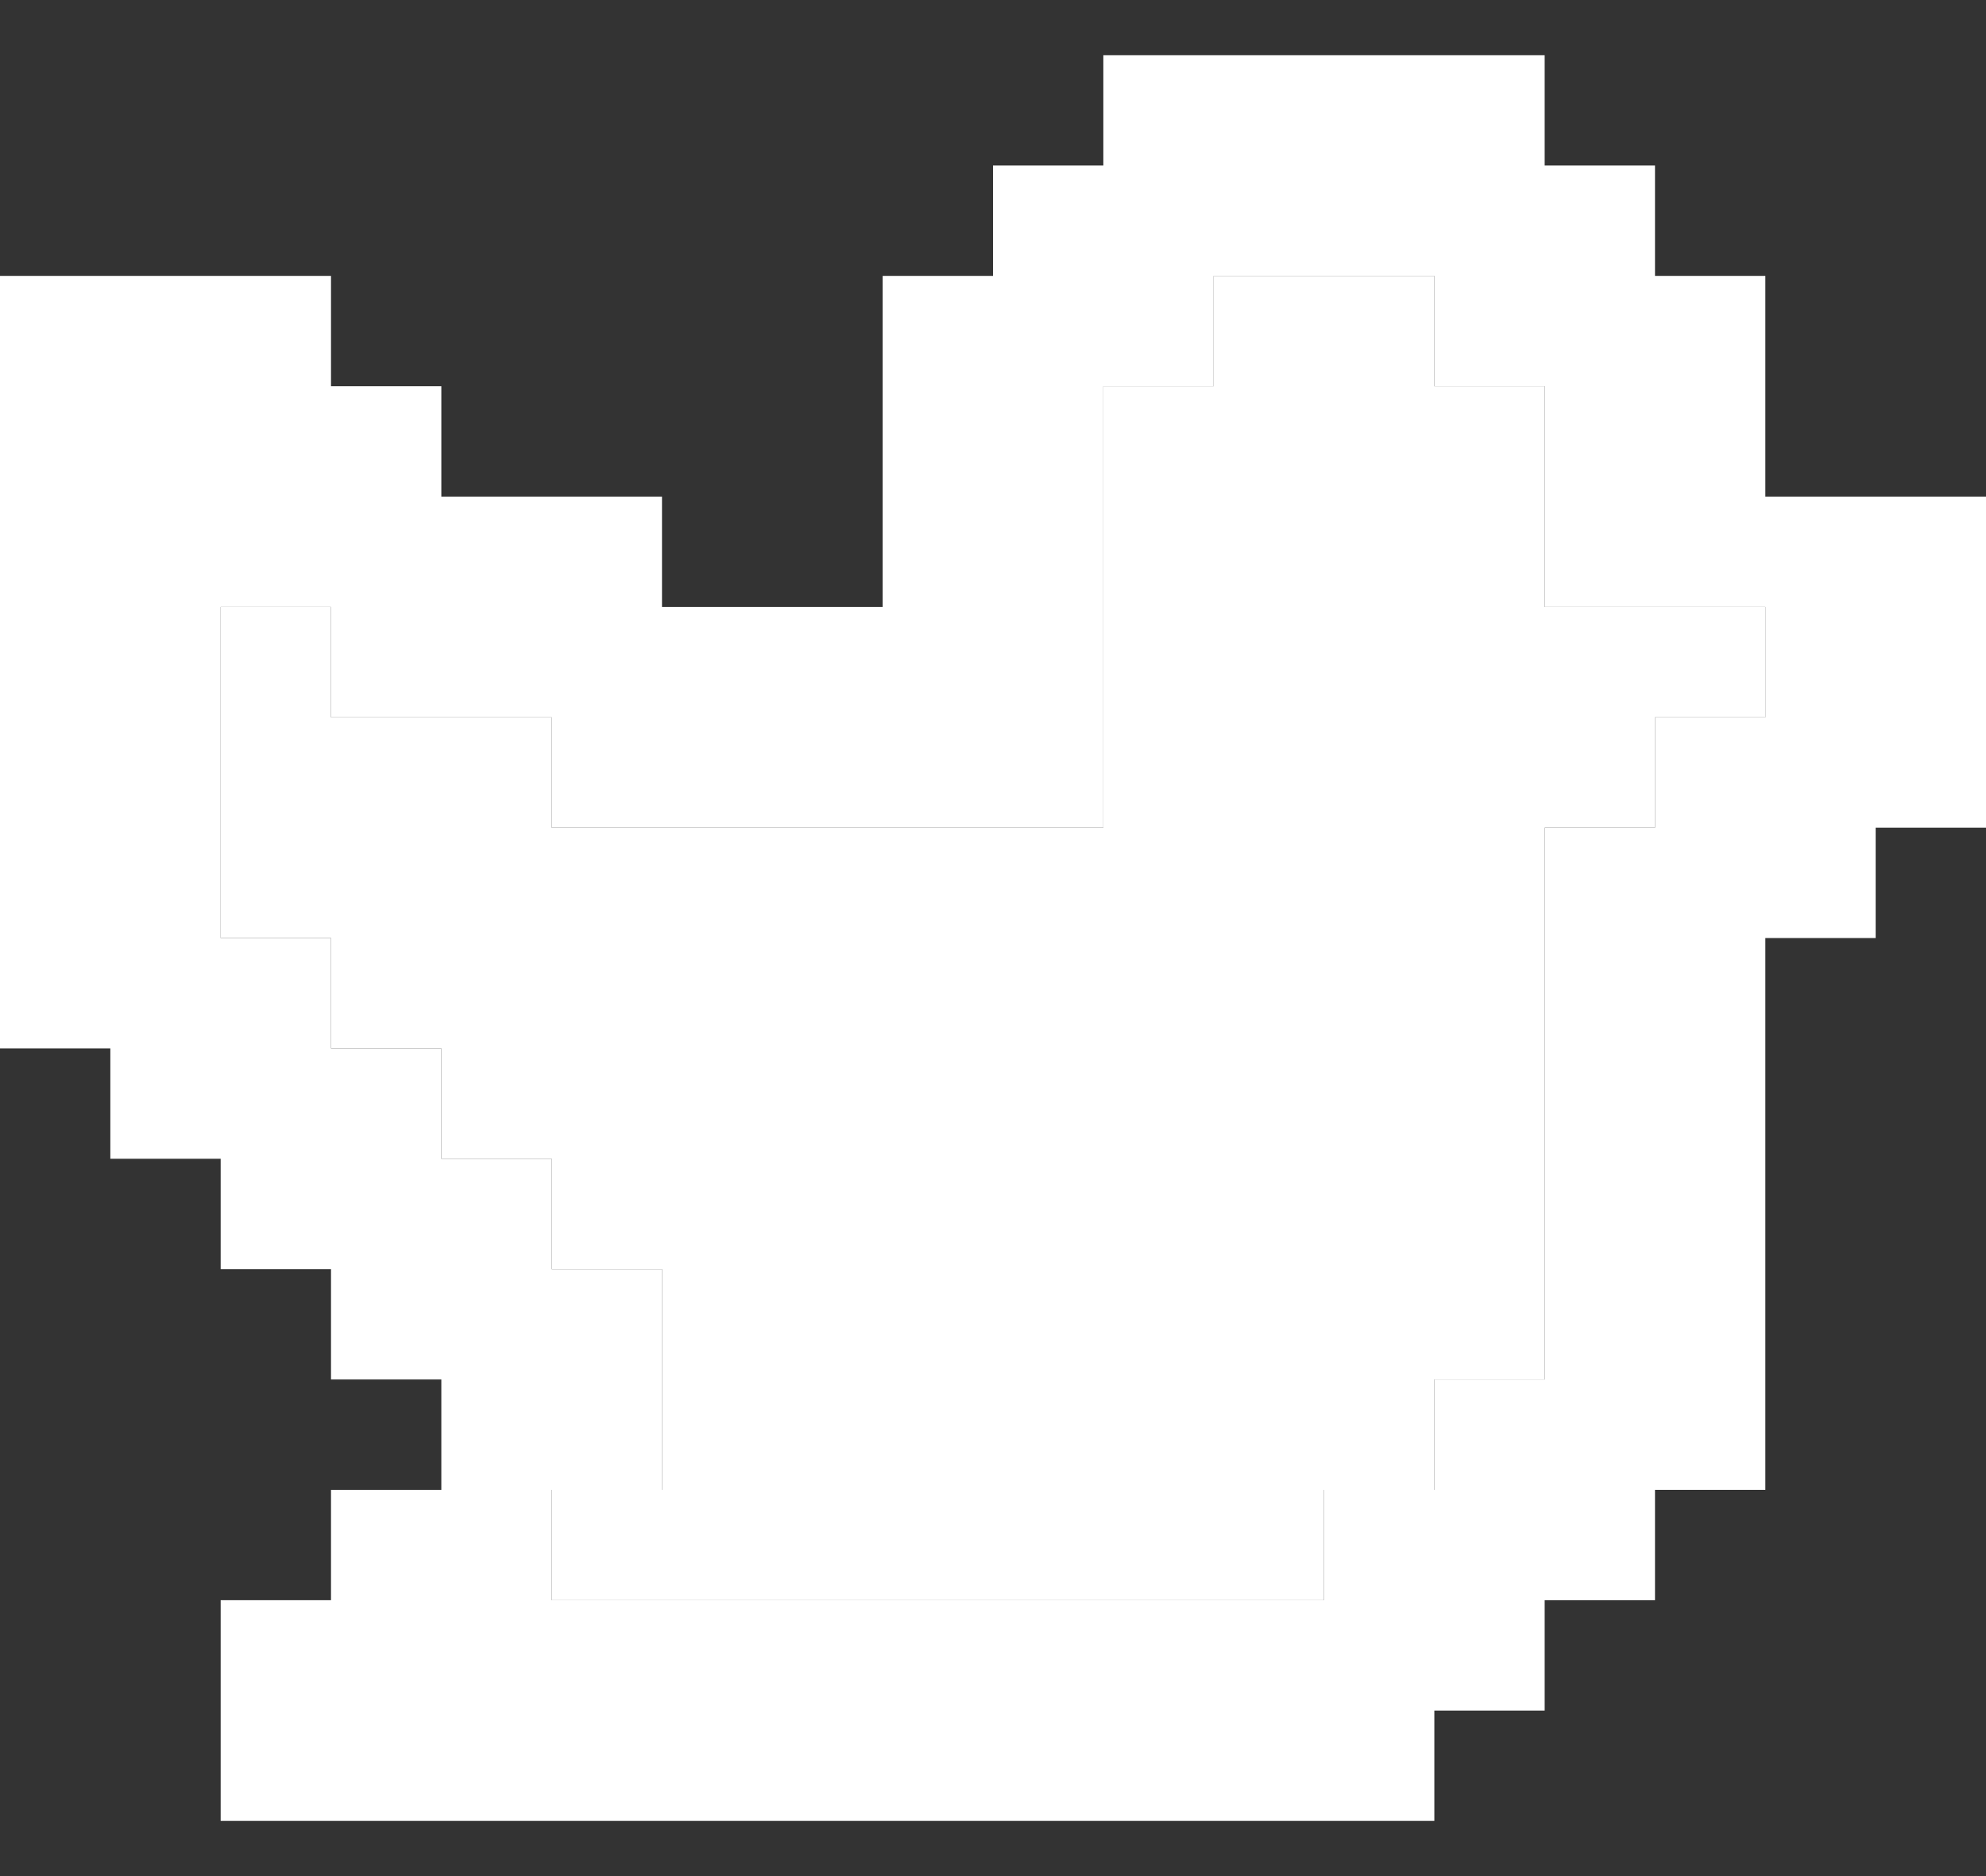 <svg width="18" height="17" viewBox="0 0 18 17" fill="none" xmlns="http://www.w3.org/2000/svg">
<rect x="0" y="0" width="18" height="17" fill="#333333" stroke="none"/>
<path fill-rule="evenodd" clip-rule="evenodd" d="M10 0.5V1.5H9V2.5H8V5.5H6V4.5H4V3.5H3V2.5H0V9.5H1V10.5H2V11.5H3V12.5H4V13.5H3V14.5H2V16.5H13V15.5H14V14.5H15V13.5H16V8.5H17V7.5H18V4.5H16V2.5H15V1.5H14V0.5H10ZM2 8.5H3V9.5H4V10.5H5V11.5H6V13.5H5V14.5H12V13.5H13V12.5H14V7.5H15V6.5H16V5.5H14V3.5H13V2.5H11V3.5H10V7.5H5V6.5H3V5.5H2V8.5Z" fill="white"/>
<path d="M3 8.5H2V5.5H3V6.5H5V7.5H10V3.5H11V2.5H13V3.5H14V5.5H16V6.5H15V7.5H14V12.5H13V13.5H12V14.5H5V13.5H6V11.5H5V10.5H4V9.5H3V8.5Z" fill="white"/>
</svg>
